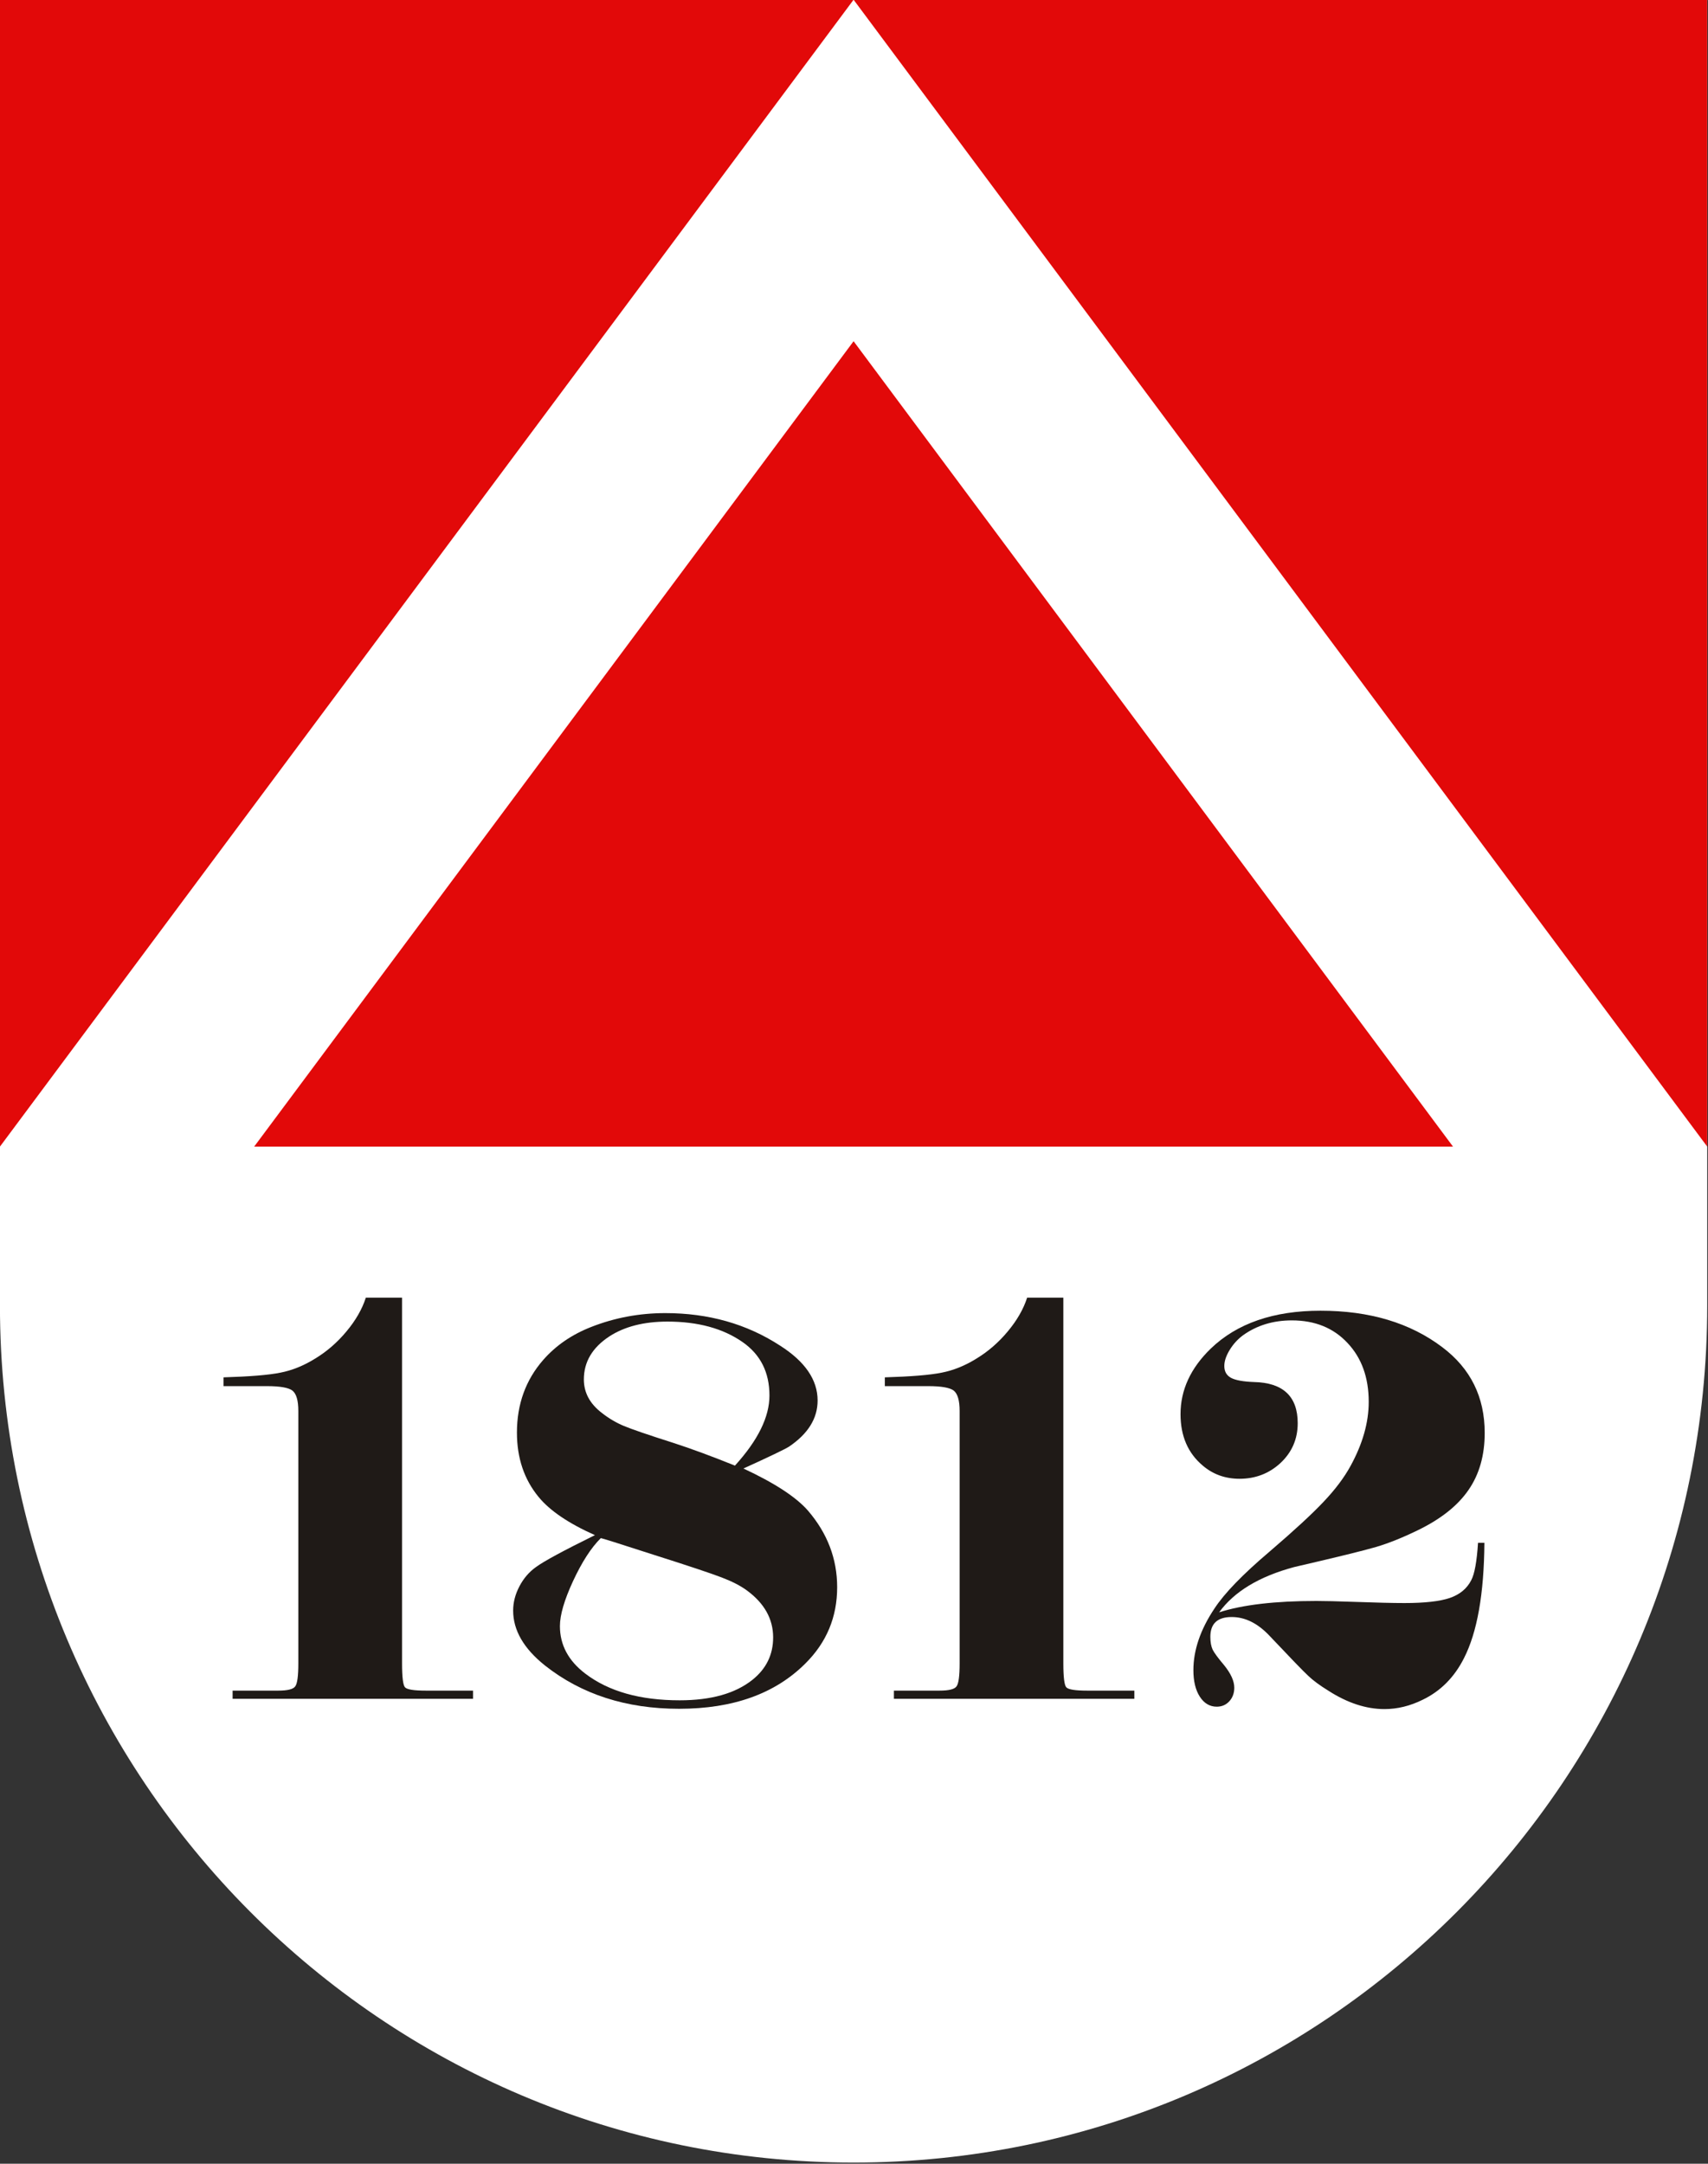 <?xml version="1.0" encoding="UTF-8" standalone="no"?>
<!-- Creator: CorelDRAW -->

<svg
   xmlns:dc="http://purl.org/dc/elements/1.1/"
   xmlns:cc="http://creativecommons.org/ns#"
   xmlns:rdf="http://www.w3.org/1999/02/22-rdf-syntax-ns#"
   xmlns:svg="http://www.w3.org/2000/svg"
   xmlns="http://www.w3.org/2000/svg"
   xmlns:sodipodi="http://sodipodi.sourceforge.net/DTD/sodipodi-0.dtd"
   xmlns:inkscape="http://www.inkscape.org/namespaces/inkscape"
   xml:space="preserve"
   width="600"
   height="760"
   style="fill-rule:evenodd"
   viewBox="0 0 588.854 745.847"
   id="svg2"
   version="1.1"
   inkscape:version="0.48.4 r9939"
   sodipodi:docname="les_planchettes.svg"><rect x="0" y="0" width="588.854" height="745.847" fill="#333333" stroke="none"/><sodipodi:namedview
   pagecolor="#ffffff"
   bordercolor="#666666"
   borderopacity="1"
   objecttolerance="10"
   gridtolerance="10"
   guidetolerance="10"
   inkscape:pageopacity="0"
   inkscape:pageshadow="2"
   inkscape:window-width="1600"
   inkscape:window-height="1147"
   id="namedview28"
   showgrid="false"
   inkscape:zoom="0.45647969"
   inkscape:cx="679.21398"
   inkscape:cy="1034"
   inkscape:window-x="1592"
   inkscape:window-y="-8"
   inkscape:window-maximized="1"
   inkscape:current-layer="Ebene_x0020_1" />
 <defs
   id="defs4">
  <style
   type="text/css"
   id="style6">
   
    .str0 {stroke:#161514;stroke-width:9.2}
    .str1 {stroke:#1F1A17;stroke-width:16.354}
    .str2 {stroke:#161514;stroke-width:16.354}
    .fil3 {fill:none}
    .fil0 {fill:#DA251D}
    .fil1 {fill:white}
    .fil4 {fill:#1F1A17;fill-rule:nonzero}
    .fil2 {fill:white;fill-rule:nonzero}
   
  </style>
 </defs>
 <g
   id="Ebene_x0020_1"
   transform="translate(0,-1283.703)">
  
  
  
  
  
  
  
  
  
  
 <g
   transform="matrix(0.981,0,0,0.981,-36.453,1062.17)"
   id="g6497"><path
     inkscape:connector-curvature="0"
     d="m 37.143,225.708 0,458.868 c 0,166.311 134.315,301.132 300,301.132 165.685,0 300,-134.821 300,-301.132 l 0,-458.868 -600,0 z"
     id="path2346-2-1"
     style="fill:#ffffff;fill-opacity:1" /><path
     inkscape:connector-curvature="0"
     id="path2346-7-3-2"
     transform="translate(37.143,225.708)"
     d="M 0,0 0,403 300,0 0,0 z M 300,0 600,403 600,0 300,0 z m 0,120 -210.656,283 421.312,0 L 300,120 z"
     style="fill:#e20909;fill-opacity:1" /><g
     transform="matrix(0.356,0,0,0.356,178.678,515.644)"
     id="g6491"><path
       inkscape:connector-curvature="0"
       style="fill:#1f1a17;fill-rule:evenodd"
       class="fil4"
       d="m -36.363,466.699 35.738,0 0,361.019 c 0,13.488 0.985,21.364 2.855,23.53 1.969,2.265 8.86,3.348 20.772,3.348 l 46.469,0 0,8.073 -237.365,0 0,-8.073 44.992,0 c 9.255,0 14.867,-1.378 16.835,-4.234 2.068,-2.756 3.053,-10.338 3.053,-22.644 l 0,-249.18 c 0,-10.338 -1.97,-17.032 -5.809,-20.084 -3.839,-2.953 -12.306,-4.431 -25.302,-4.431 l -42.727,0 0,-8.663 c 25.794,-0.788 44.499,-2.265 56.116,-4.627 11.618,-2.265 23.038,-6.892 34.163,-13.784 11.716,-7.089 22.152,-16.146 31.111,-26.976 9.058,-10.829 15.456,-21.954 19.099,-33.276 z"
       id="path21" /><path
       inkscape:connector-curvature="0"
       style="fill:#1f1a17;fill-rule:evenodd"
       id="1"
       class="fil4"
       d="m 336.373,635.341 c 30.717,14.275 51.982,28.157 63.697,41.546 19.198,22.349 28.846,47.552 28.846,75.611 0,29.437 -10.436,54.542 -31.405,75.315 -29.831,29.83 -71.377,44.696 -124.64,44.696 -52.277,0 -96.383,-14.276 -132.416,-42.728 -20.97,-16.737 -31.405,-34.753 -31.405,-54.247 0,-8.073 2.067,-16.047 6.202,-23.923 4.134,-7.877 9.549,-14.178 16.343,-19.002 7.876,-5.808 27.271,-16.244 58.185,-31.503 -25.893,-11.52 -44.5,-24.121 -55.626,-37.708 -14.275,-17.326 -21.363,-38.494 -21.363,-63.5 0,-28.059 8.663,-51.983 25.991,-71.771 12.504,-14.275 28.354,-25.105 47.552,-32.587 23.135,-9.056 47.453,-13.585 72.952,-13.585 42.531,0 80.237,10.632 113.12,31.996 24.81,15.752 37.214,33.868 37.214,54.247 0,17.722 -9.451,32.883 -28.256,45.583 -4.234,2.658 -19.198,9.845 -44.992,21.561 z m -8.368,-2.855 c 22.742,-25.007 34.064,-48.044 34.064,-69.211 0,-22.841 -8.86,-40.463 -26.581,-52.77 -19.395,-13.487 -44.106,-20.182 -74.134,-20.182 -23.235,0 -42.432,4.922 -57.396,14.669 -16.737,11.026 -25.105,25.105 -25.105,42.433 0,13.094 6.005,24.12 17.918,33.178 6.891,5.414 14.177,9.648 21.757,12.799 7.58,3.15 23.825,8.761 48.635,16.638 17.623,5.71 37.904,13.192 60.843,22.447 z m -132.418,71.574 c -9.648,9.549 -18.706,23.726 -27.369,42.333 -8.664,18.706 -12.996,33.473 -12.996,44.499 0,18.608 8.369,34.262 25.105,46.961 23.037,17.525 54.049,26.287 93.135,26.287 30.913,0 54.837,-6.696 71.77,-20.183 13.684,-10.928 20.478,-24.908 20.478,-41.842 0,-18.311 -8.664,-33.768 -25.991,-46.468 -6.301,-4.628 -14.571,-8.862 -24.909,-12.799 -10.239,-3.938 -32.587,-11.421 -67.045,-22.349 -34.556,-11.223 -51.982,-16.638 -52.179,-16.441 z" /><path
       inkscape:connector-curvature="0"
       style="fill:#1f1a17;fill-rule:evenodd"
       id="12"
       class="fil4"
       d="m 616.465,466.699 35.738,0 0,361.019 c 0,13.488 0.985,21.364 2.855,23.53 1.969,2.265 8.86,3.348 20.772,3.348 l 46.469,0 0,8.073 -237.365,0 0,-8.073 44.992,0 c 9.255,0 14.867,-1.378 16.835,-4.234 2.068,-2.756 3.053,-10.338 3.053,-22.644 l 0,-249.18 c 0,-10.338 -1.97,-17.032 -5.809,-20.084 -3.839,-2.953 -12.306,-4.431 -25.302,-4.431 l -42.727,0 0,-8.663 c 25.794,-0.788 44.499,-2.265 56.116,-4.627 11.618,-2.265 23.039,-6.892 34.163,-13.784 11.716,-7.089 22.152,-16.146 31.111,-26.976 9.058,-10.829 15.456,-21.954 19.099,-33.276 z" /><path
       inkscape:connector-curvature="0"
       style="fill:#1f1a17;fill-rule:evenodd"
       id="123"
       class="fil4"
       d="m 1061.563,708.684 6.301,0 c -0.394,50.407 -7.089,88.31 -20.183,113.908 -9.55,18.903 -23.135,32.489 -40.66,40.955 -12.504,6.203 -25.105,9.255 -37.805,9.255 -18.017,0 -36.428,-6.006 -55.034,-17.918 -8.664,-5.316 -15.457,-10.338 -20.183,-14.867 -4.824,-4.43 -17.524,-17.623 -38.1,-39.38 -11.716,-12.504 -24.219,-18.706 -37.511,-18.706 -14.078,0 -21.069,6.497 -21.069,19.591 0,5.219 0.788,9.353 2.265,12.602 1.575,3.151 5.316,8.27 11.321,15.359 6.695,8.27 10.043,15.653 10.043,22.25 0,5.317 -1.673,9.845 -4.923,13.389 -3.249,3.544 -7.383,5.317 -12.404,5.317 -6.892,0 -12.504,-3.347 -16.737,-9.943 -4.232,-6.597 -6.3,-15.359 -6.3,-26.09 0,-19.789 6.892,-40.07 20.773,-60.842 9.844,-15.064 27.959,-33.77 54.542,-56.314 24.021,-20.576 41.743,-36.919 53.163,-49.028 11.52,-12.11 20.38,-23.924 26.68,-35.443 11.913,-21.757 17.918,-42.826 17.918,-63.206 0,-24.021 -6.99,-43.416 -20.97,-58.184 -13.882,-14.867 -32.194,-22.25 -54.936,-22.25 -18.41,0 -34.556,4.922 -48.142,14.668 -5.217,3.84 -9.648,8.664 -13.192,14.473 -3.544,5.808 -5.317,11.026 -5.317,15.85 0,5.415 2.166,9.255 6.597,11.716 4.43,2.363 12.011,3.741 22.545,4.134 28.846,0.59 43.318,14.177 43.318,40.66 0,15.752 -5.809,28.945 -17.328,39.577 -11.124,10.141 -24.513,15.26 -40.07,15.26 -14.078,0 -26.188,-4.332 -36.328,-12.995 -14.668,-12.306 -21.954,-29.241 -21.954,-50.801 0,-23.825 9.943,-45.386 29.733,-64.584 25.892,-25.006 62.122,-37.509 108.394,-37.509 48.537,0 88.606,12.011 120.307,36.033 27.861,20.97 41.842,49.126 41.842,84.569 0,22.152 -5.316,40.955 -16.047,56.412 -10.633,15.457 -27.271,28.649 -50.013,39.676 -14.965,7.285 -28.65,12.798 -40.957,16.441 -12.306,3.643 -39.282,10.239 -81.025,19.887 -34.458,9.255 -59.169,24.121 -74.133,44.698 23.235,-7.482 55.33,-11.223 96.088,-11.223 8.27,0 20.675,0.295 37.215,0.886 21.659,0.788 38.198,1.181 49.619,1.181 19.986,0 34.95,-1.673 44.796,-5.02 9.943,-3.446 16.933,-9.255 21.167,-17.525 3.347,-6.301 5.514,-18.608 6.694,-36.919 z" /></g></g></g>
</svg>